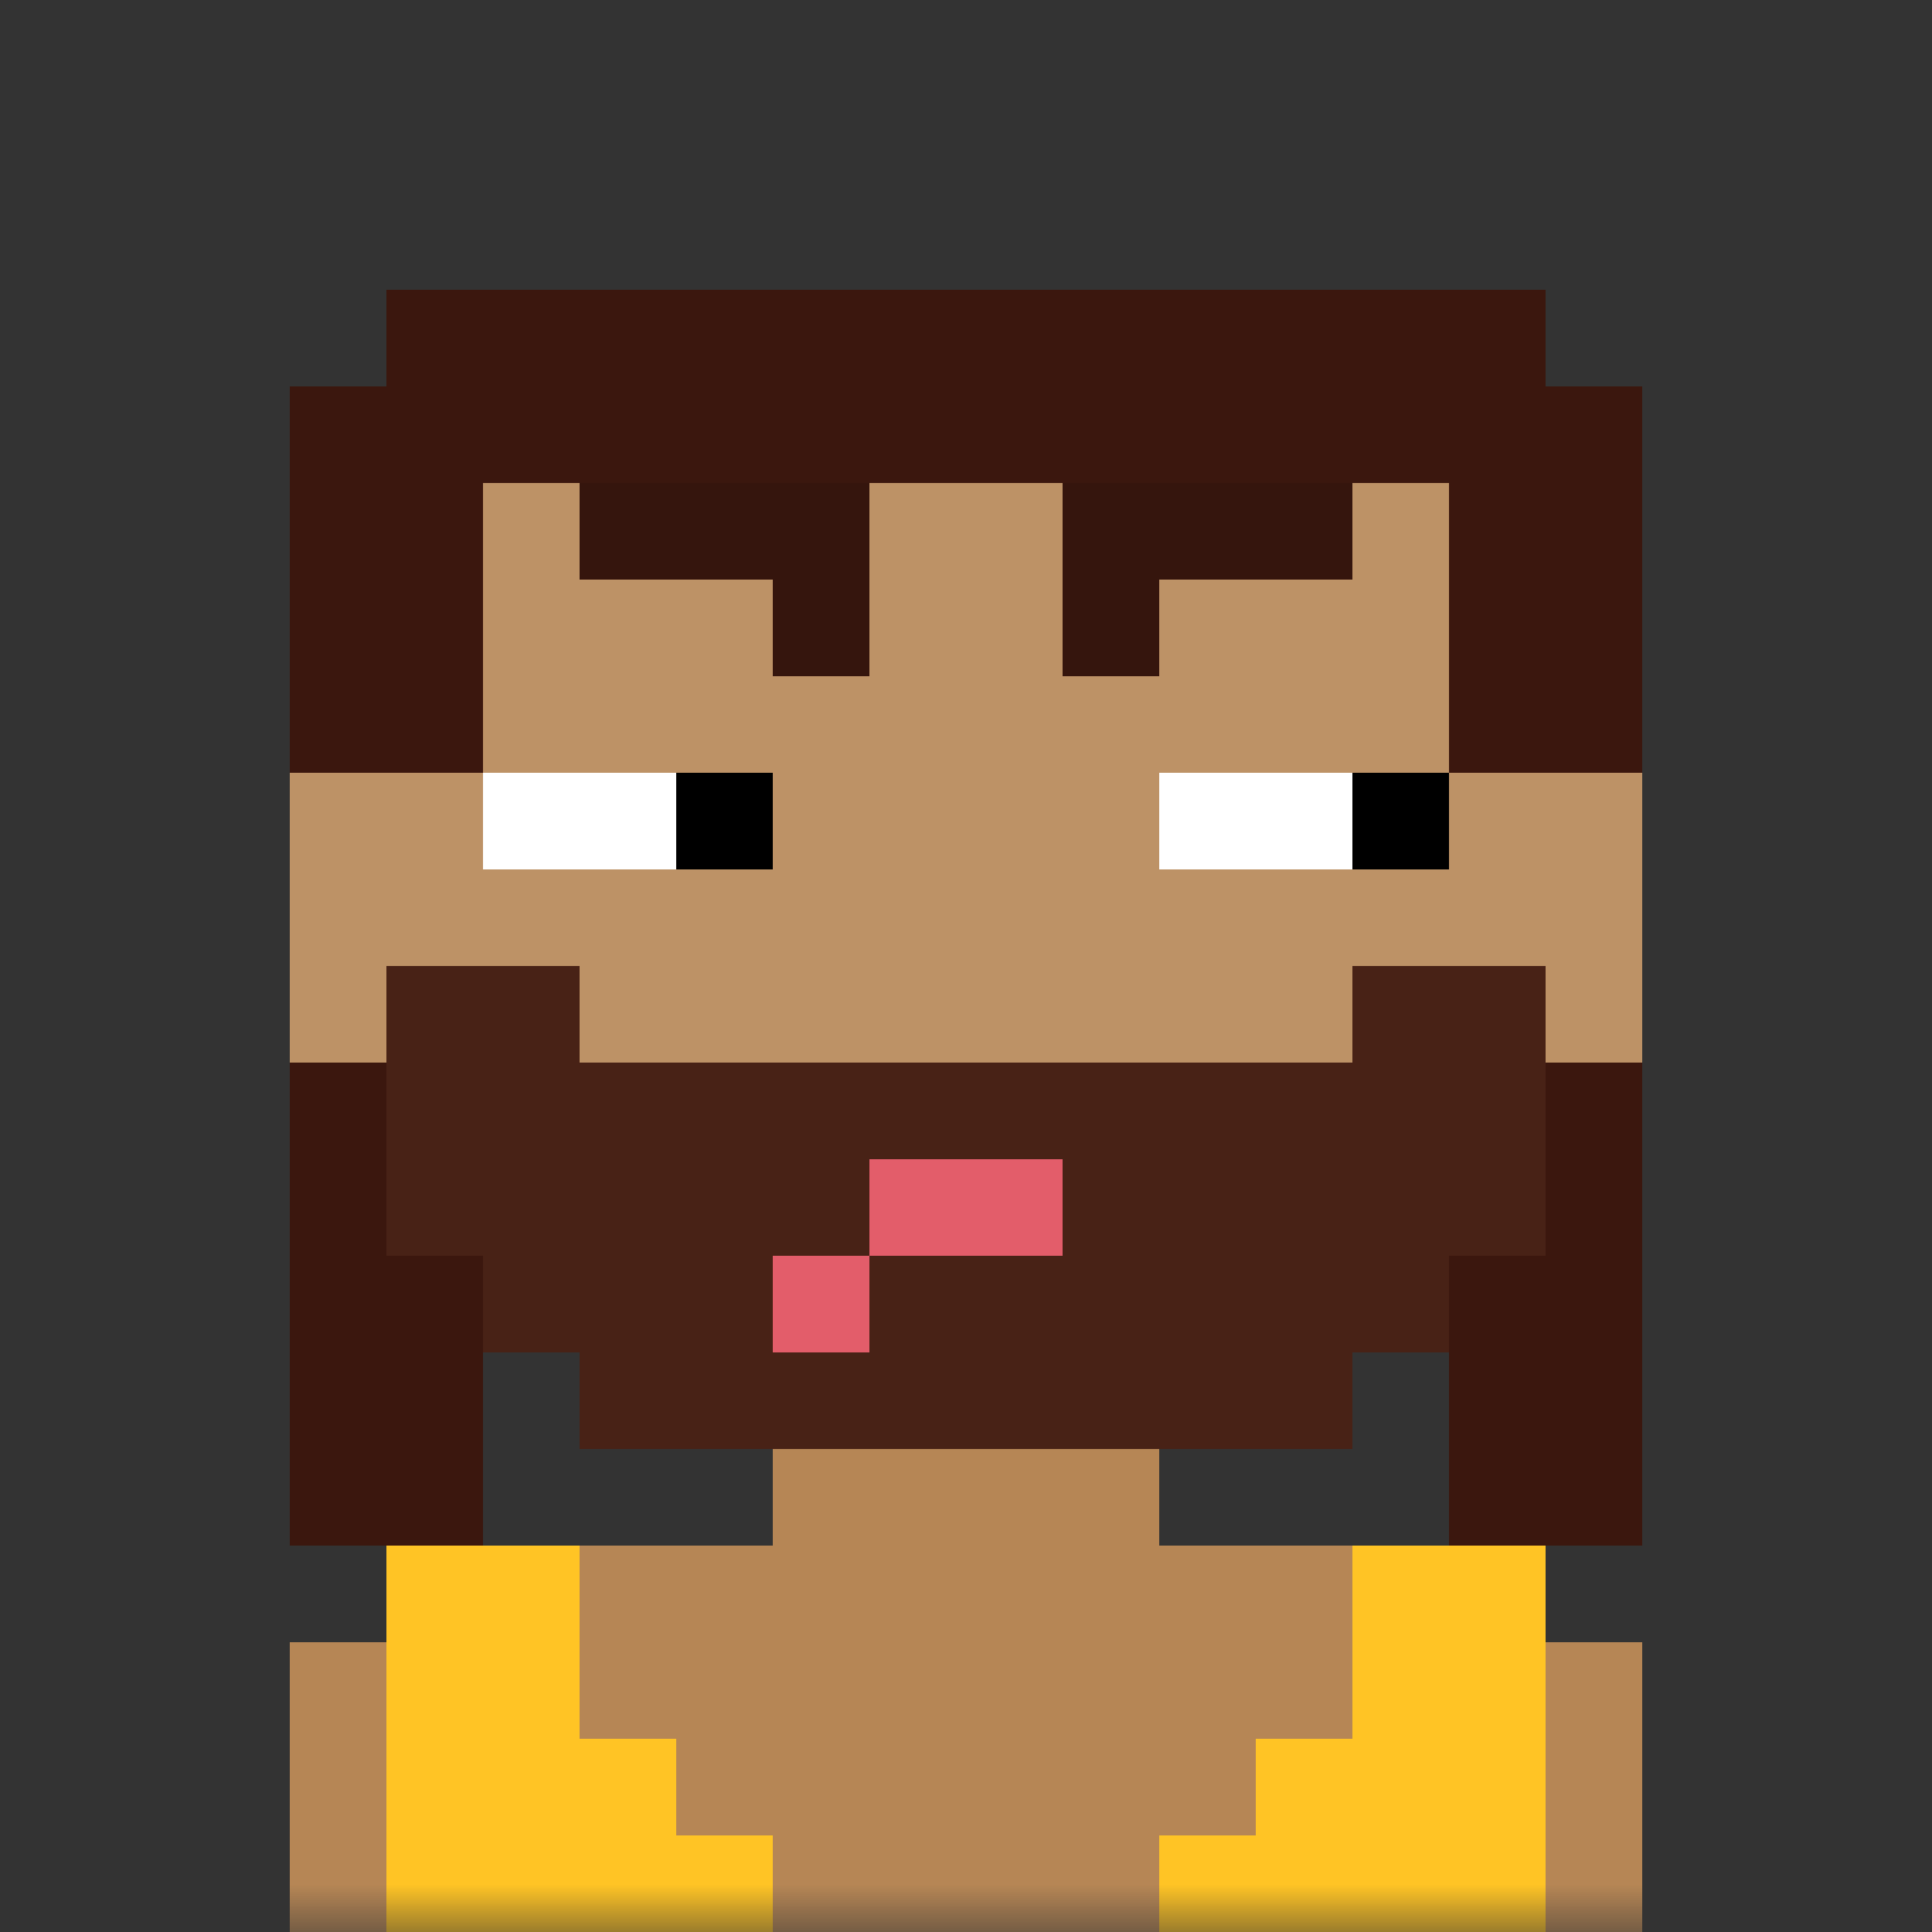 <svg xmlns:dc="http://purl.org/dc/elements/1.1/" xmlns:cc="http://creativecommons.org/ns#" xmlns:rdf="http://www.w3.org/1999/02/22-rdf-syntax-ns#" xmlns:svg="http://www.w3.org/2000/svg" xmlns="http://www.w3.org/2000/svg" viewBox="0 0 20 20" fill="none"><rect x="0" y="0" width="20" height="20" fill="#333333" stroke="none"/><mask id="avatarsRadiusMask"><rect width="20" height="20" rx="0" ry="0" x="0" y="0" fill="#fff"/></mask><g mask="url(#avatarsRadiusMask)"><path d="M6 4V3h8v1h1v1h1v3h1v3h-1v2h-1v1h-1v1h-2v1h4v1h1v3H3v-3h1v-1h4v-1H6v-1H5v-1H4v-2H3V8h1V5h1V4h1Z" fill="rgba(182, 134, 85, 1)"/><path d="M6 3v1H5v1H4v3H3v3h1v2h1v1h1v1h8v-1h1v-1h1v-2h1V8h-1V5h-1V4h-1V3H6Z" fill="#fff" fill-opacity=".1"/><g><path opacity=".9" d="M4 10v3h1v1h1v1h8v-1h1v-1h1v-3h-2v1H6v-1H4Z" fill="rgba(59, 23, 14, 1)"/></g><g><g fill-rule="evenodd" clip-rule="evenodd"><path d="M5 8h2v1H5V8Zm7 0h2v1h-2V8Z" fill="#fff"/><path d="M7 8h1v1H7V8Zm7 0h1v1h-1V8Z" fill="#000"/></g></g><g><g fill-rule="evenodd" clip-rule="evenodd"><path d="M6 5h3v2H8V6H6V5Zm5 0h3v1h-2v1h-1V5Z" fill="rgba(59, 23, 14, 1)"/><path d="M6 5h3v2H8V6H6V5Zm5 0h3v1h-2v1h-1V5Z" fill="#000" fill-opacity=".1"/></g></g><g><path d="M11 12v1H9v1H8v-1h1v-1h2Z" fill="rgba(227, 93, 106, 1)"/></g><g><path fill-rule="evenodd" clip-rule="evenodd" d="M3 11v5h2v-3H4v-2H3Zm0-3h2V5h10v3h2V4h-1V3H4v1H3v4Zm13 3h1v5h-2v-3h1v-2Z" fill="rgba(59, 23, 14, 1)"/></g><g/><g/><g/><g><g fill="rgba(255, 196, 37, 1)"><path d="M4 16v4h4v-1H7v-1H6v-2H4ZM16 20v-4h-2v2h-1v1h-1v1h4Z"/></g></g></g></svg>